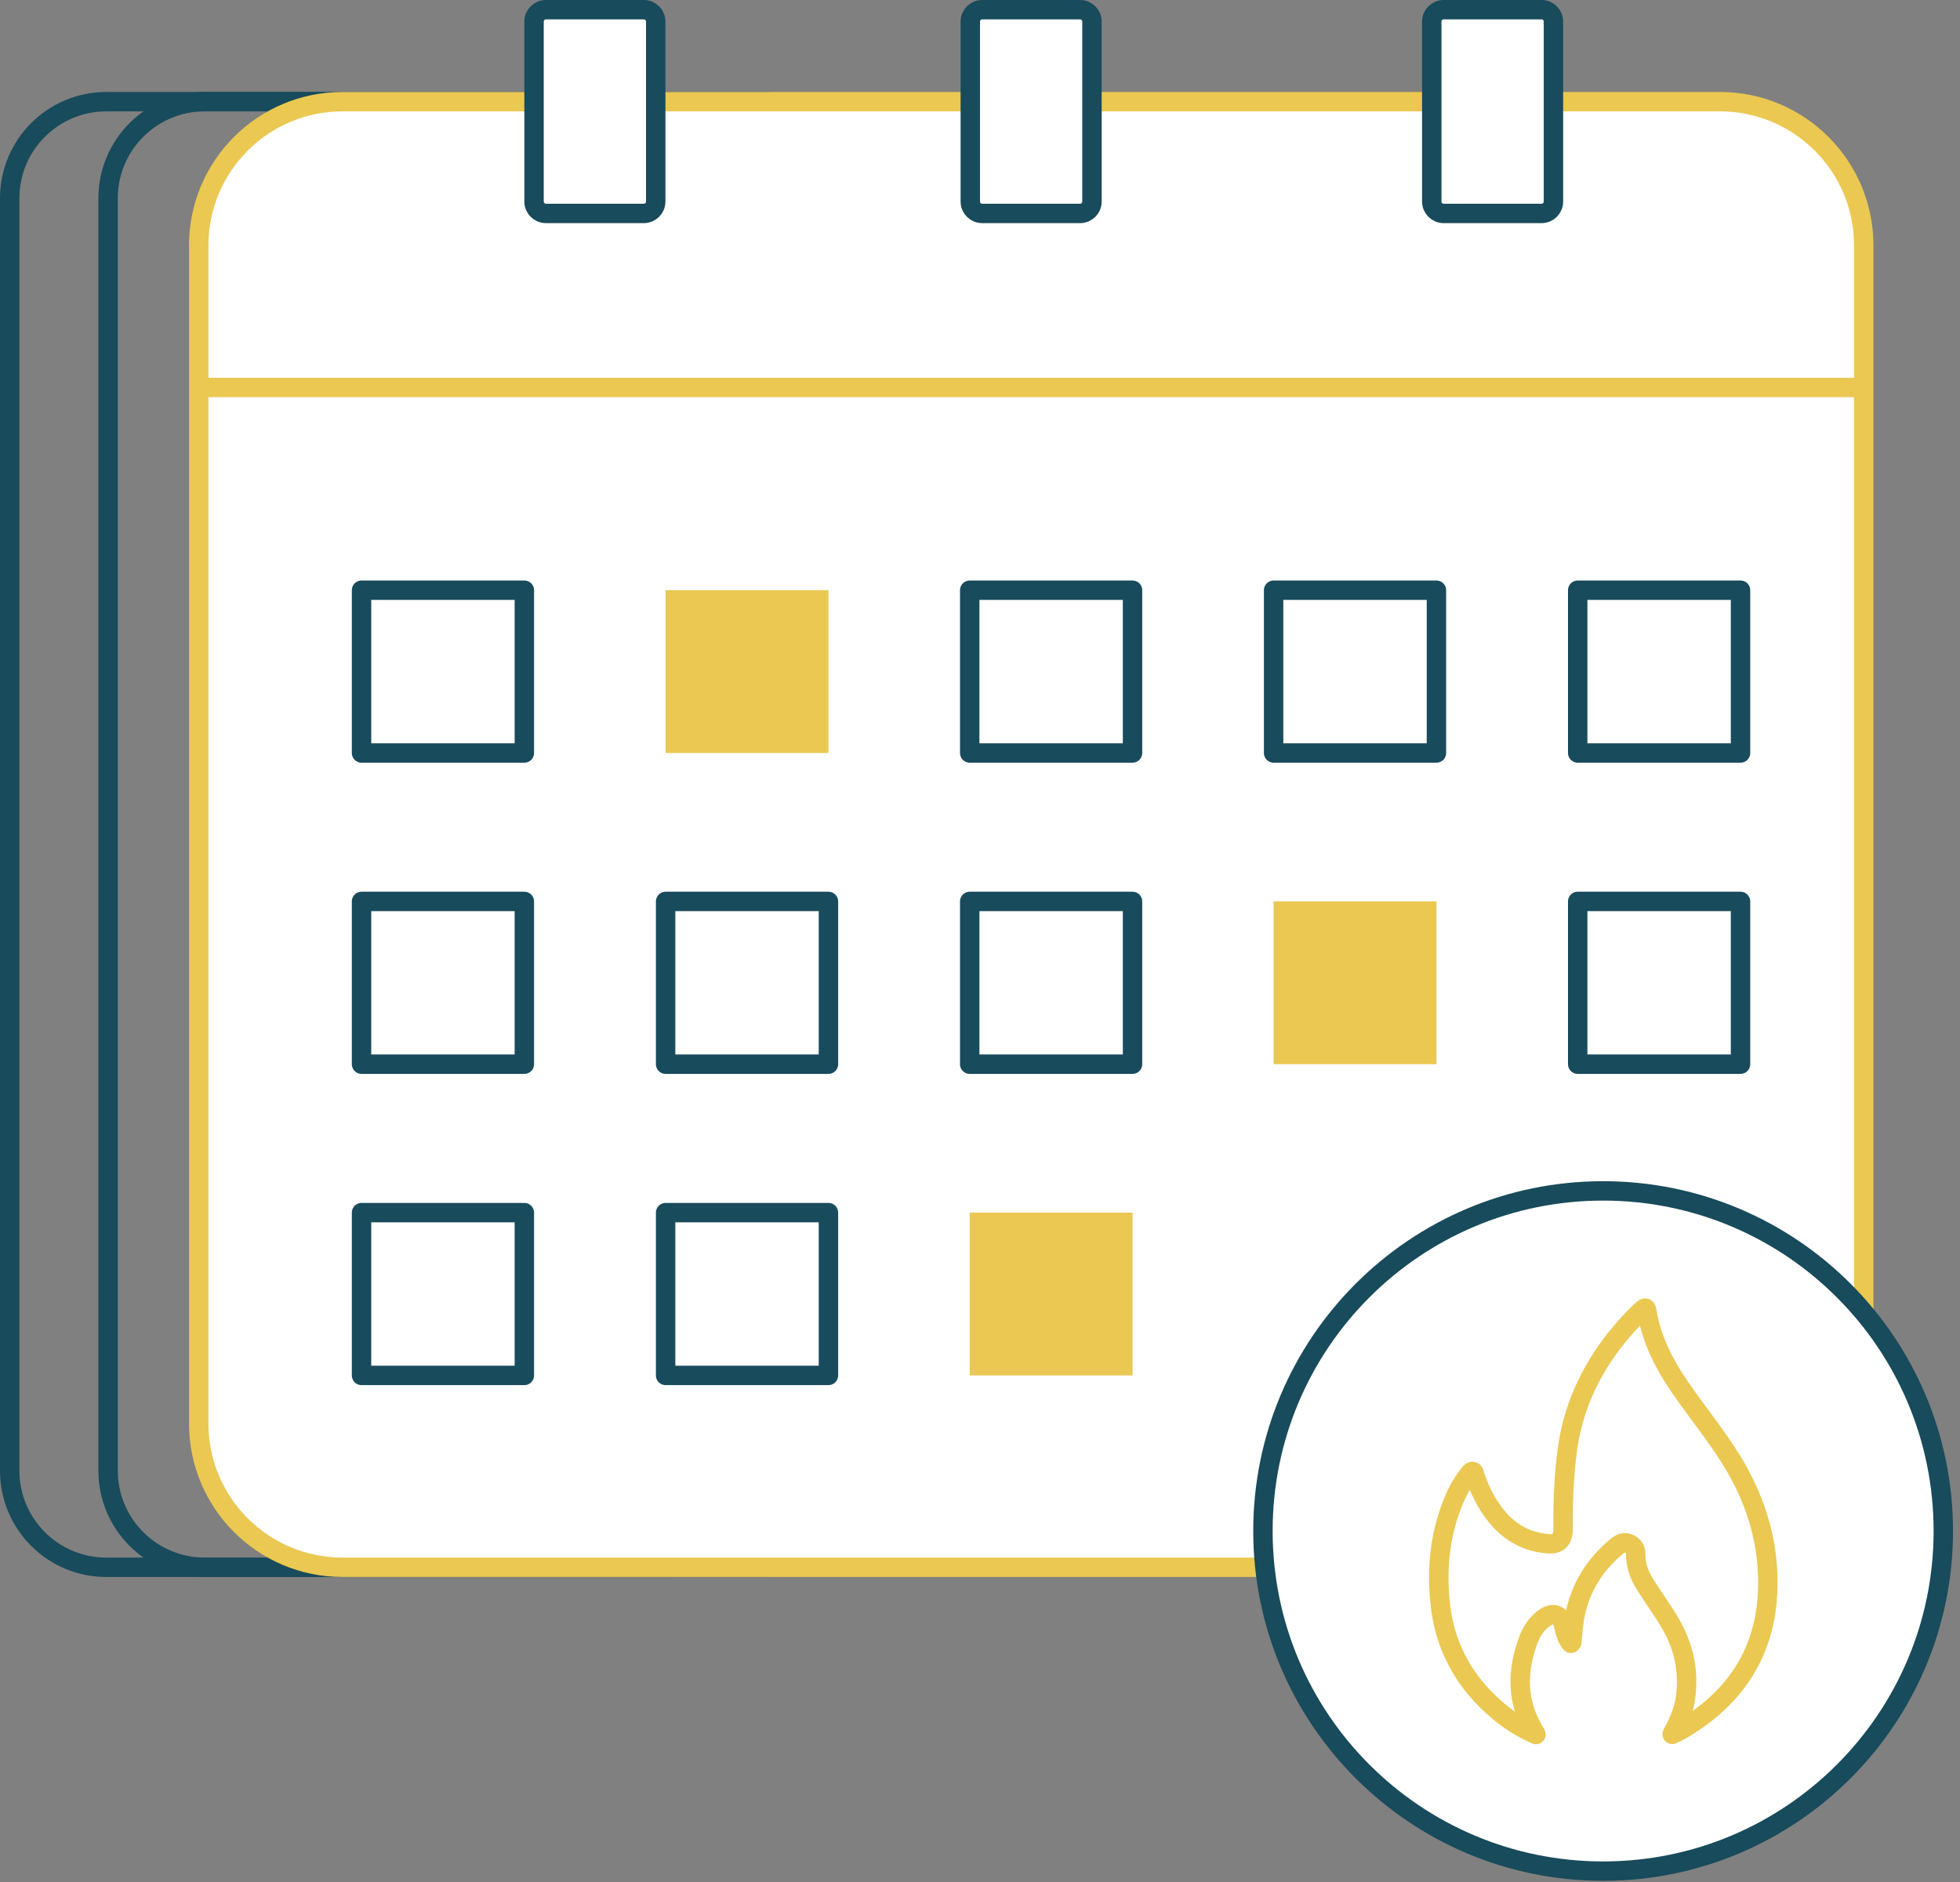 <svg width="101" height="97" viewBox="0 0 101 97" fill="none" xmlns="http://www.w3.org/2000/svg">
<rect x="0" y="0" width="101" height="97" fill="#808080" stroke="none"/>
<g clip-path="url(#clip0_246_386)">
<path d="M34.21 5.24H5.48C2.73 5.24 0.5 7.47 0.5 10.22V75.8C0.5 78.551 2.73 80.78 5.48 80.78H34.21C36.96 80.78 39.19 78.551 39.19 75.8V10.22C39.19 7.47 36.96 5.24 34.21 5.24Z" stroke="#184B5B" stroke-miterlimit="10"/>
<path d="M39.28 5.24H10.55C7.8 5.24 5.57 7.47 5.57 10.22V75.8C5.57 78.551 7.8 80.78 10.55 80.78H39.28C42.03 80.78 44.26 78.551 44.26 75.8V10.22C44.26 7.47 42.03 5.24 39.28 5.24Z" stroke="#184B5B" stroke-miterlimit="10"/>
<path d="M88.63 5.24H17.65C13.558 5.24 10.24 8.558 10.24 12.65V73.37C10.24 77.463 13.558 80.78 17.65 80.78H88.63C92.722 80.78 96.04 77.463 96.04 73.37V12.65C96.04 8.558 92.722 5.24 88.63 5.24Z" fill="white" stroke="#EAC852" stroke-miterlimit="10"/>
<path d="M10.24 19.97H96.04" stroke="#EAC852" stroke-miterlimit="10"/>
<path d="M27.02 30.42H18.63V38.81H27.02V30.42Z" stroke="#184B5B" stroke-linecap="round" stroke-linejoin="round"/>
<path d="M28.13 0.5H33.18C33.517 0.5 33.79 0.773 33.79 1.11V10.39C33.79 10.727 33.517 11 33.18 11H28.13C27.793 11 27.52 10.727 27.52 10.39V1.11C27.52 0.773 27.793 0.5 28.13 0.5Z" fill="white" stroke="#184B5B"/>
<path d="M50.61 0.5H55.66C55.997 0.5 56.27 0.773 56.27 1.11V10.39C56.27 10.727 55.997 11 55.66 11H50.61C50.273 11 50 10.727 50 10.39V1.11C50 0.773 50.273 0.5 50.61 0.5Z" fill="white" stroke="#184B5B"/>
<path d="M74.39 0.5H79.44C79.777 0.5 80.05 0.773 80.05 1.11V10.39C80.05 10.727 79.777 11 79.44 11H74.39C74.053 11 73.78 10.727 73.78 10.39V1.11C73.78 0.773 74.053 0.5 74.39 0.5Z" fill="white" stroke="#184B5B"/>
<path d="M27.02 46.46H18.63V54.85H27.02V46.46Z" stroke="#184B5B" stroke-linecap="round" stroke-linejoin="round"/>
<path d="M27.02 62.5H18.63V70.89H27.02V62.5Z" stroke="#184B5B" stroke-linecap="round" stroke-linejoin="round"/>
<path d="M42.69 30.42H34.3V38.81H42.69V30.42Z" fill="#EAC852"/>
<path d="M42.69 46.46H34.3V54.85H42.69V46.46Z" stroke="#184B5B" stroke-linecap="round" stroke-linejoin="round"/>
<path d="M42.69 62.5H34.3V70.89H42.69V62.5Z" stroke="#184B5B" stroke-linecap="round" stroke-linejoin="round"/>
<path d="M58.36 30.42H49.97V38.81H58.36V30.42Z" stroke="#184B5B" stroke-linecap="round" stroke-linejoin="round"/>
<path d="M58.36 46.46H49.97V54.85H58.36V46.46Z" stroke="#184B5B" stroke-linecap="round" stroke-linejoin="round"/>
<path d="M58.36 62.5H49.97V70.89H58.36V62.5Z" fill="#EAC852"/>
<path d="M74.02 30.42H65.63V38.81H74.02V30.42Z" stroke="#184B5B" stroke-linecap="round" stroke-linejoin="round"/>
<path d="M74.02 46.46H65.63V54.85H74.02V46.46Z" fill="#EAC852"/>
<path d="M89.69 30.42H81.3V38.81H89.69V30.42Z" stroke="#184B5B" stroke-linecap="round" stroke-linejoin="round"/>
<path d="M89.69 46.46H81.3V54.85H89.69V46.46Z" stroke="#184B5B" stroke-linecap="round" stroke-linejoin="round"/>
<path d="M82.61 96.44C92.292 96.44 100.14 88.591 100.14 78.91C100.14 69.228 92.292 61.38 82.61 61.38C72.928 61.38 65.08 69.228 65.08 78.91C65.08 88.591 72.928 96.44 82.61 96.44Z" fill="white" stroke="#184B5B" stroke-linecap="round" stroke-linejoin="round"/>
<path d="M86.17 89.39C86.32 89.32 86.47 89.25 86.62 89.17C89.84 87.29 91.33 84.49 91.07 80.76C90.92 78.69 90.22 76.83 89.12 75.09C88.43 74.01 87.64 73 86.89 71.96C85.93 70.62 85.12 69.22 84.86 67.56C84.83 67.37 84.75 67.4 84.64 67.5C84.11 67.98 83.65 68.51 83.21 69.06C81.89 70.75 81.04 72.64 80.76 74.77C80.59 76.06 80.54 77.35 80.55 78.65C80.55 78.78 80.55 78.92 80.53 79.05C80.47 79.41 80.22 79.59 79.86 79.57C78.72 79.51 77.81 79.01 77.1 78.13C76.59 77.5 76.24 76.79 75.99 76.02C75.97 75.95 75.97 75.85 75.88 75.84C75.8 75.83 75.76 75.92 75.71 75.97C75.47 76.28 75.25 76.6 75.08 76.96C74.2 78.84 73.99 80.83 74.24 82.86C74.51 85.02 75.55 86.8 77.22 88.2C77.79 88.68 78.42 89.08 79.15 89.4C79.12 89.33 79.11 89.3 79.09 89.28C78.14 87.74 78.15 86.13 78.77 84.49C78.95 84.03 79.23 83.62 79.66 83.34C80.04 83.09 80.44 83.25 80.55 83.69C80.58 83.81 80.61 83.93 80.64 84.05C80.71 84.28 80.78 84.51 80.95 84.7C80.97 84.67 81 84.65 81 84.63C81.03 84.34 81.04 84.05 81.08 83.76C81.28 82.09 82.05 80.74 83.34 79.68C83.52 79.53 83.73 79.46 83.96 79.57C84.19 79.68 84.29 79.87 84.29 80.11C84.29 80.68 84.47 81.19 84.77 81.66C85.19 82.33 85.66 82.97 86.06 83.65C86.78 84.87 87.06 86.19 86.84 87.6C86.74 88.23 86.48 88.8 86.17 89.37V89.39Z" stroke="#EAC852" stroke-linecap="round" stroke-linejoin="round"/>
</g>
<defs>
<clipPath id="clip0_246_386">
<rect width="100.64" height="96.94" fill="white"/>
</clipPath>
</defs>
</svg>
